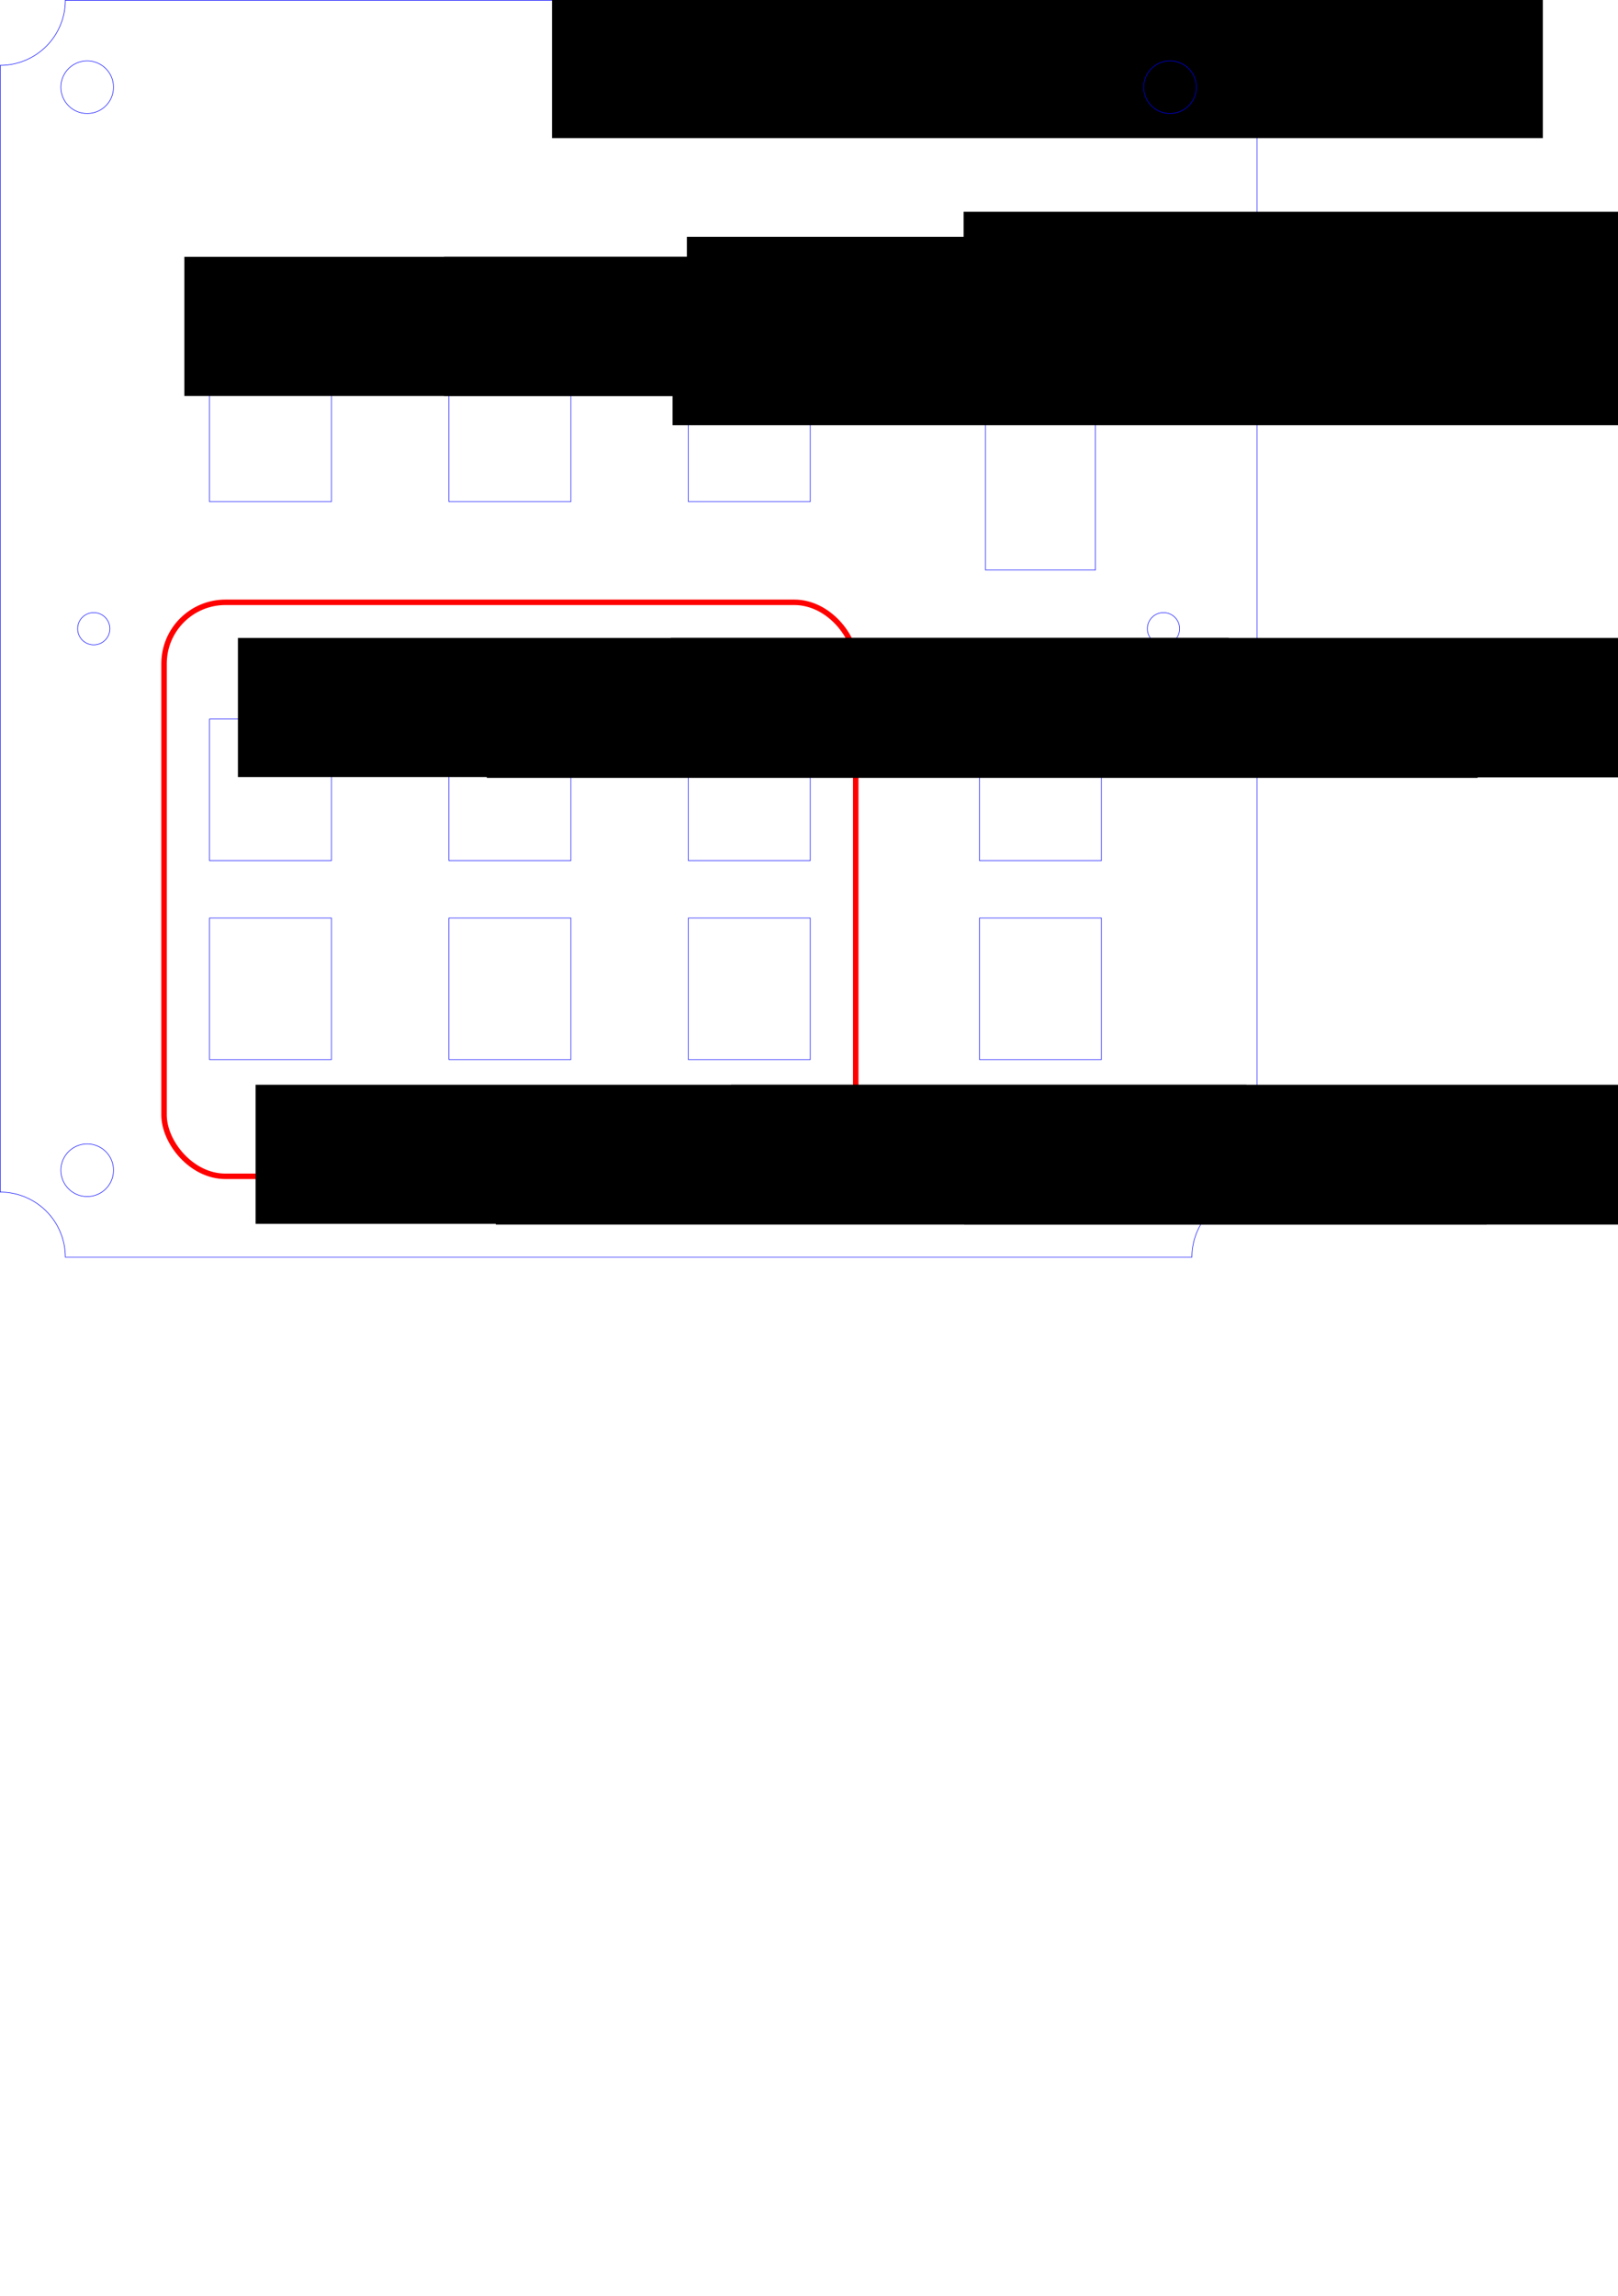 <?xml version="1.0" encoding="UTF-8" standalone="no"?>
<svg
   xmlns:dc="http://purl.org/dc/elements/1.1/"
   xmlns:cc="http://creativecommons.org/ns#"
   xmlns:rdf="http://www.w3.org/1999/02/22-rdf-syntax-ns#"
   xmlns:svg="http://www.w3.org/2000/svg"
   xmlns="http://www.w3.org/2000/svg"
   xmlns:sodipodi="http://sodipodi.sourceforge.net/DTD/sodipodi-0.dtd"
   xmlns:inkscape="http://www.inkscape.org/namespaces/inkscape"
   width="148mm"
   height="210mm"
   viewBox="0 0 148 210"
   version="1.1"
   id="svg8"
   inkscape:version="1.0.2-2 (e86c870879, 2021-01-15)"
   sodipodi:docname="EVA_Module.svg">
  <defs
     id="defs2">
    <rect
       x="62.177"
       y="-81.39"
       width="151.077"
       height="16.404"
       id="rect913" />
    <rect
       x="67.352"
       y="-78.599"
       width="200.559"
       height="17.961"
       id="rect907" />
    <rect
       x="129.381"
       y="-127.824"
       width="95.911"
       height="23.68"
       id="rect901" />
    <rect
       x="132.953"
       y="-127.824"
       width="90.223"
       height="11.642"
       id="rect891" />
    <rect
       x="49.391"
       y="-83.463"
       width="277.64"
       height="33.302"
       id="rect1023" />
    <rect
       x="174.228"
       y="-123.855"
       width="81.756"
       height="24.871"
       id="rect1017" />
    <rect
       x="142.743"
       y="-187.884"
       width="44.185"
       height="11.906"
       id="rect927" />
    <rect
       x="142.743"
       y="-187.884"
       width="47.493"
       height="14.684"
       id="rect927-7" />
    <rect
       x="142.743"
       y="-187.884"
       width="44.185"
       height="11.906"
       id="rect946" />
    <rect
       x="142.743"
       y="-187.884"
       width="44.185"
       height="11.906"
       id="rect927-8" />
    <rect
       x="142.743"
       y="-187.884"
       width="44.185"
       height="11.906"
       id="rect946-4" />
    <rect
       x="142.743"
       y="-187.884"
       width="40.614"
       height="19.182"
       id="rect927-2" />
    <rect
       x="142.743"
       y="-187.884"
       width="44.185"
       height="11.906"
       id="rect946-2" />
    <rect
       x="142.743"
       y="-187.884"
       width="22.622"
       height="17.198"
       id="rect927-8-9" />
    <rect
       x="142.743"
       y="-187.884"
       width="44.185"
       height="11.906"
       id="rect926" />
    <rect
       x="142.743"
       y="-187.884"
       width="44.185"
       height="11.906"
       id="rect927-8-92" />
    <rect
       x="142.743"
       y="-187.884"
       width="44.185"
       height="11.906"
       id="rect926-1" />
    <rect
       x="142.743"
       y="-187.884"
       width="44.185"
       height="11.906"
       id="rect927-8-6" />
    <rect
       x="142.743"
       y="-187.884"
       width="44.185"
       height="11.906"
       id="rect926-19" />
    <rect
       x="142.743"
       y="-187.884"
       width="44.185"
       height="11.906"
       id="rect927-8-3" />
    <rect
       x="142.743"
       y="-187.884"
       width="44.185"
       height="11.906"
       id="rect926-8" />
    <rect
       x="142.743"
       y="-187.884"
       width="44.185"
       height="11.906"
       id="rect927-8-92-6" />
    <rect
       x="142.743"
       y="-187.884"
       width="44.185"
       height="11.906"
       id="rect1083" />
    <rect
       x="142.743"
       y="-187.884"
       width="47.493"
       height="14.684"
       id="rect927-7-9" />
    <rect
       x="142.743"
       y="-187.884"
       width="47.493"
       height="14.684"
       id="rect988" />
    <rect
       x="142.743"
       y="-187.884"
       width="22.622"
       height="17.198"
       id="rect927-8-9-1" />
    <rect
       x="142.743"
       y="-187.884"
       width="22.622"
       height="17.198"
       id="rect991" />
    <rect
       x="142.743"
       y="-187.884"
       width="44.185"
       height="11.906"
       id="rect927-8-6-4" />
    <rect
       x="142.743"
       y="-187.884"
       width="44.185"
       height="11.906"
       id="rect994" />
    <rect
       x="142.743"
       y="-187.884"
       width="44.185"
       height="11.906"
       id="rect927-8-3-2" />
    <rect
       x="142.743"
       y="-187.884"
       width="44.185"
       height="11.906"
       id="rect997" />
    <rect
       x="142.743"
       y="-187.884"
       width="47.493"
       height="14.684"
       id="rect927-7-8" />
    <rect
       x="142.743"
       y="-187.884"
       width="47.493"
       height="14.684"
       id="rect1104" />
    <rect
       x="142.743"
       y="-187.884"
       width="22.622"
       height="17.198"
       id="rect927-8-9-2" />
    <rect
       x="142.743"
       y="-187.884"
       width="22.622"
       height="17.198"
       id="rect1107" />
    <rect
       x="142.743"
       y="-187.884"
       width="44.185"
       height="11.906"
       id="rect927-8-6-1" />
    <rect
       x="142.743"
       y="-187.884"
       width="44.185"
       height="11.906"
       id="rect1110" />
    <rect
       x="142.743"
       y="-187.884"
       width="44.185"
       height="11.906"
       id="rect927-8-6-6" />
    <rect
       x="142.743"
       y="-187.884"
       width="44.185"
       height="11.906"
       id="rect1321" />
    <rect
       x="142.743"
       y="-187.884"
       width="47.493"
       height="14.684"
       id="rect927-7-8-7" />
    <rect
       x="142.743"
       y="-187.884"
       width="47.493"
       height="14.684"
       id="rect1368" />
    <rect
       x="142.743"
       y="-187.884"
       width="47.493"
       height="14.684"
       id="rect927-7-8-7-3" />
    <rect
       x="142.743"
       y="-187.884"
       width="47.493"
       height="14.684"
       id="rect1408" />
    <rect
       x="142.743"
       y="-187.884"
       width="44.185"
       height="11.906"
       id="rect927-8-6-11" />
    <rect
       x="142.743"
       y="-187.884"
       width="44.185"
       height="11.906"
       id="rect1519" />
    <rect
       x="142.743"
       y="-187.884"
       width="47.493"
       height="14.684"
       id="rect927-7-8-7-1" />
    <rect
       x="142.743"
       y="-187.884"
       width="47.493"
       height="14.684"
       id="rect1570" />
    <rect
       x="142.743"
       y="-187.884"
       width="47.493"
       height="14.684"
       id="rect927-7-8-7-1-5" />
    <rect
       x="142.743"
       y="-187.884"
       width="47.493"
       height="14.684"
       id="rect1606" />
    <rect
       x="142.743"
       y="-187.884"
       width="47.493"
       height="14.684"
       id="rect927-7-8-7-1-5-0" />
    <rect
       x="142.743"
       y="-187.884"
       width="47.493"
       height="14.684"
       id="rect1647" />
    <rect
       x="142.743"
       y="-187.884"
       width="47.493"
       height="14.684"
       id="rect927-7-8-7-1-5-8" />
    <rect
       x="142.743"
       y="-187.884"
       width="47.493"
       height="14.684"
       id="rect1647-3" />
    <rect
       x="142.743"
       y="-187.884"
       width="44.185"
       height="11.906"
       id="rect927-8-5" />
    <rect
       x="142.743"
       y="-187.884"
       width="44.185"
       height="11.906"
       id="rect1078" />
    <rect
       x="142.743"
       y="-187.884"
       width="22.622"
       height="17.198"
       id="rect927-8-9-8" />
    <rect
       x="142.743"
       y="-187.884"
       width="22.622"
       height="17.198"
       id="rect1067" />
    <rect
       x="142.743"
       y="-187.884"
       width="44.185"
       height="11.906"
       id="rect927-8-3-7" />
    <rect
       x="142.743"
       y="-187.884"
       width="44.185"
       height="11.906"
       id="rect1070" />
    <rect
       x="142.743"
       y="-187.884"
       width="22.622"
       height="17.198"
       id="rect927-8-9-8-9" />
    <rect
       x="142.743"
       y="-187.884"
       width="22.622"
       height="17.198"
       id="rect1008" />
    <rect
       x="142.743"
       y="-187.884"
       width="44.185"
       height="11.906"
       id="rect927-8-3-7-0" />
    <rect
       x="142.743"
       y="-187.884"
       width="44.185"
       height="11.906"
       id="rect1011" />
    <rect
       x="142.743"
       y="-187.884"
       width="44.185"
       height="11.906"
       id="rect927-8-35" />
    <rect
       x="142.743"
       y="-187.884"
       width="44.185"
       height="11.906"
       id="rect1014" />
    <rect
       x="142.743"
       y="-187.884"
       width="44.185"
       height="11.906"
       id="rect927-8-92-0" />
    <rect
       x="142.743"
       y="-187.884"
       width="44.185"
       height="11.906"
       id="rect1017-8" />
    <rect
       x="142.743"
       y="-187.884"
       width="44.185"
       height="11.906"
       id="rect927-8-6-3" />
    <rect
       x="142.743"
       y="-187.884"
       width="44.185"
       height="11.906"
       id="rect1020" />
    <rect
       x="142.743"
       y="-187.884"
       width="44.185"
       height="11.906"
       id="rect927-8-92-6-3" />
    <rect
       x="142.743"
       y="-187.884"
       width="44.185"
       height="11.906"
       id="rect1023-7" />
    <rect
       x="142.743"
       y="-187.884"
       width="47.493"
       height="14.684"
       id="rect927-7-8-7-9" />
    <rect
       x="142.743"
       y="-187.884"
       width="47.493"
       height="14.684"
       id="rect1026" />
    <rect
       x="142.743"
       y="-187.884"
       width="47.493"
       height="14.684"
       id="rect927-7-8-7-3-6" />
    <rect
       x="142.743"
       y="-187.884"
       width="47.493"
       height="14.684"
       id="rect1029" />
    <rect
       x="142.743"
       y="-187.884"
       width="47.493"
       height="14.684"
       id="rect927-7-8-7-1-0" />
    <rect
       x="142.743"
       y="-187.884"
       width="47.493"
       height="14.684"
       id="rect1032" />
    <rect
       x="142.743"
       y="-187.884"
       width="47.493"
       height="14.684"
       id="rect927-7-8-7-1-5-07" />
    <rect
       x="142.743"
       y="-187.884"
       width="47.493"
       height="14.684"
       id="rect1035" />
    <rect
       x="142.743"
       y="-187.884"
       width="47.493"
       height="14.684"
       id="rect927-7-8-7-1-5-0-1" />
    <rect
       x="142.743"
       y="-187.884"
       width="47.493"
       height="14.684"
       id="rect1038" />
    <rect
       x="142.743"
       y="-187.884"
       width="47.493"
       height="14.684"
       id="rect927-7-8-7-1-5-8-4" />
    <rect
       x="142.743"
       y="-187.884"
       width="47.493"
       height="14.684"
       id="rect1041" />
    <rect
       x="142.743"
       y="-187.884"
       width="44.185"
       height="11.906"
       id="rect927-8-5-5" />
    <rect
       x="142.743"
       y="-187.884"
       width="44.185"
       height="11.906"
       id="rect1044" />
  </defs>
  <sodipodi:namedview
     id="base"
     pagecolor="#ffffff"
     bordercolor="#666666"
     borderopacity="1.0"
     inkscape:pageopacity="0.0"
     inkscape:pageshadow="2"
     inkscape:zoom="1.4142136"
     inkscape:cx="-121.42909"
     inkscape:cy="233.68295"
     inkscape:document-units="mm"
     inkscape:current-layer="layer1"
     showgrid="false"
     showguides="false"
     inkscape:window-width="3840"
     inkscape:window-height="1537"
     inkscape:window-x="-8"
     inkscape:window-y="292"
     inkscape:window-maximized="1"
     inkscape:snap-text-baseline="true"
     inkscape:document-rotation="0">
    <inkscape:grid
       type="xygrid"
       id="grid19" />
  </sodipodi:namedview>
  <g
     inkscape:label="Layer 1"
     inkscape:groupmode="layer"
     id="layer1"
     transform="translate(0,351)">
    <g
       id="g1453">
      <path
         id="rect1958-6-0-7-45"
         style="display:inline;fill:none;fill-opacity:1;stroke:#0000ff;stroke-width:0.05;stroke-linejoin:miter;stroke-miterlimit:4;stroke-dasharray:none"
         d="m 5.975,-350.975 a 5.95,5.95 0 0 1 -5.951,5.95 v 103.05 a 5.95,5.95 0 0 1 5.951,5.95 H 109.025 a 5.95,5.95 0 0 1 5.951,-5.95 v -103.05 a 5.95,5.95 0 0 1 -5.951,-5.95 z" />
      <flowRoot
         xml:space="preserve"
         id="flowRoot1756"
         style="font-style:normal;font-variant:normal;font-weight:normal;font-stretch:normal;font-size:40px;line-height:1.25;font-family:Tahoma;-inkscape-font-specification:'Tahoma, Normal';font-variant-ligatures:normal;font-variant-caps:normal;font-variant-numeric:normal;font-feature-settings:normal;text-align:start;letter-spacing:0px;word-spacing:0px;writing-mode:lr-tb;text-anchor:start;fill:#000000;fill-opacity:1;stroke:none;stroke-width:0;stroke-miterlimit:4;stroke-dasharray:none"
         transform="matrix(0.265,0,0,0.265,-24.237,-472.76)"><flowRegion
           id="flowRegion1758"
           style="font-style:normal;font-variant:normal;font-weight:normal;font-stretch:normal;font-size:40px;font-family:Tahoma;-inkscape-font-specification:'Tahoma, Normal';font-variant-ligatures:normal;font-variant-caps:normal;font-variant-numeric:normal;font-feature-settings:normal;text-align:start;writing-mode:lr-tb;text-anchor:start;stroke-width:0;stroke-miterlimit:4;stroke-dasharray:none"><rect
             id="rect1760"
             width="342"
             height="48"
             x="282"
             y="459.134"
             style="font-style:normal;font-variant:normal;font-weight:normal;font-stretch:normal;font-size:40px;font-family:Tahoma;-inkscape-font-specification:'Tahoma, Normal';font-variant-ligatures:normal;font-variant-caps:normal;font-variant-numeric:normal;font-feature-settings:normal;text-align:start;writing-mode:lr-tb;text-anchor:start;stroke-width:0;stroke-miterlimit:4;stroke-dasharray:none" /></flowRegion><flowPara
           id="flowPara1762"
           style="font-style:normal;font-variant:normal;font-weight:normal;font-stretch:normal;font-size:29.333px;font-family:Tahoma;-inkscape-font-specification:'Tahoma, Normal';font-variant-ligatures:normal;font-variant-caps:normal;font-variant-numeric:normal;font-feature-settings:normal;text-align:start;writing-mode:lr-tb;text-anchor:start;fill:#ff0000;stroke-width:0;stroke-miterlimit:4;stroke-dasharray:none">EVA</flowPara></flowRoot>
      <rect
         style="fill:none;stroke:#0000ff;stroke-width:0.05;stroke-miterlimit:4;stroke-dasharray:none"
         id="rect1069"
         width="10.05"
         height="25.35"
         x="90.146"
         y="-324.215" />
      <rect
         y="243.419"
         x="-78.275"
         height="52.496"
         width="63.269"
         id="rect1958-6-8-4-1"
         style="display:inline;fill:none;fill-opacity:1;stroke:#ff0000;stroke-width:0.5;stroke-linejoin:miter;stroke-miterlimit:4;stroke-dasharray:none"
         transform="scale(-1)"
         ry="5.613" />
      <rect
         y="-318.069"
         x="19.166"
         height="12.95"
         width="11.15"
         id="rect1958-6-0-7-1"
         style="display:inline;fill:none;fill-opacity:1;stroke:#0000ff;stroke-width:0.05;stroke-linejoin:miter;stroke-miterlimit:4;stroke-dasharray:none" />
      <rect
         y="-318.069"
         x="41.066"
         height="12.95"
         width="11.15"
         id="rect1958-6-0-7-1-7"
         style="display:inline;fill:none;fill-opacity:1;stroke:#0000ff;stroke-width:0.05;stroke-linejoin:miter;stroke-miterlimit:4;stroke-dasharray:none" />
      <rect
         y="-318.069"
         x="62.965"
         height="12.95"
         width="11.15"
         id="rect1958-6-0-7-1-4"
         style="display:inline;fill:none;fill-opacity:1;stroke:#0000ff;stroke-width:0.05;stroke-linejoin:miter;stroke-miterlimit:4;stroke-dasharray:none" />
      <rect
         y="-285.24"
         x="19.166"
         height="12.95"
         width="11.15"
         id="rect1958-6-0-7-1-42"
         style="display:inline;fill:none;fill-opacity:1;stroke:#0000ff;stroke-width:0.05;stroke-linejoin:miter;stroke-miterlimit:4;stroke-dasharray:none" />
      <rect
         y="-285.24"
         x="62.965"
         height="12.95"
         width="11.15"
         id="rect1958-6-0-7-1-5"
         style="display:inline;fill:none;fill-opacity:1;stroke:#0000ff;stroke-width:0.05;stroke-linejoin:miter;stroke-miterlimit:4;stroke-dasharray:none" />
      <rect
         y="-267.044"
         x="19.166"
         height="12.95"
         width="11.15"
         id="rect1958-6-0-7-1-17"
         style="display:inline;fill:none;fill-opacity:1;stroke:#0000ff;stroke-width:0.05;stroke-linejoin:miter;stroke-miterlimit:4;stroke-dasharray:none" />
      <g
         id="g997"
         transform="translate(-14.418,-15.744)">
        <rect
           y="-269.496"
           x="55.484"
           height="12.95"
           width="11.15"
           id="rect1958-6-0-7-1-1"
           style="display:inline;fill:none;fill-opacity:1;stroke:#0000ff;stroke-width:0.05;stroke-linejoin:miter;stroke-miterlimit:4;stroke-dasharray:none" />
        <rect
           y="-251.3"
           x="55.484"
           height="12.95"
           width="11.15"
           id="rect1958-6-0-7-1-3"
           style="display:inline;fill:none;fill-opacity:1;stroke:#0000ff;stroke-width:0.05;stroke-linejoin:miter;stroke-miterlimit:4;stroke-dasharray:none" />
      </g>
      <rect
         y="-267.044"
         x="62.965"
         height="12.95"
         width="11.15"
         id="rect1958-6-0-7-1-9"
         style="display:inline;fill:none;fill-opacity:1;stroke:#0000ff;stroke-width:0.05;stroke-linejoin:miter;stroke-miterlimit:4;stroke-dasharray:none" />
      <rect
         y="-267.044"
         x="89.596"
         height="12.95"
         width="11.15"
         id="rect1958-6-0-7-1-71"
         style="display:inline;fill:none;fill-opacity:1;stroke:#0000ff;stroke-width:0.05;stroke-linejoin:miter;stroke-miterlimit:4;stroke-dasharray:none" />
      <rect
         y="-285.24"
         x="89.596"
         height="12.95"
         width="11.15"
         id="rect1958-6-0-7-1-71-3"
         style="display:inline;fill:none;fill-opacity:1;stroke:#0000ff;stroke-width:0.05;stroke-linejoin:miter;stroke-miterlimit:4;stroke-dasharray:none" />
      <circle
         style="display:inline;fill:none;fill-opacity:1;stroke:#0000ff;stroke-width:0.05;stroke-linejoin:miter;stroke-miterlimit:4;stroke-dasharray:none"
         id="path903-9-5"
         cx="106.425"
         cy="-293.5"
         r="1.475" />
      <circle
         style="display:inline;fill:none;fill-opacity:1;stroke:#0000ff;stroke-width:0.05;stroke-linejoin:miter;stroke-miterlimit:4;stroke-dasharray:none"
         id="path903-9-5-2"
         cx="8.575"
         cy="-293.5"
         r="1.475" />
      <g
         id="g1383"
         transform="translate(-178.773,21.781)"
         style="display:inline">
        <circle
           style="display:inline;fill:none;fill-opacity:1;stroke:#0000ff;stroke-width:0.05;stroke-linejoin:miter;stroke-miterlimit:4;stroke-dasharray:none"
           id="path1776-4-3-1-7-4-6-8-5-7-2-4-0-1"
           cx="-186.748"
           cy="364.806"
           transform="scale(-1)"
           r="2.408" />
        <circle
           style="display:inline;fill:none;fill-opacity:1;stroke:#0000ff;stroke-width:0.05;stroke-linejoin:miter;stroke-miterlimit:4;stroke-dasharray:none"
           id="path1776-4-3-1-7-4-6-8-5-7-2-4-8-9-0"
           cx="-285.798"
           cy="364.806"
           transform="scale(-1)"
           r="2.408" />
        <circle
           style="display:inline;fill:none;fill-opacity:1;stroke:#0000ff;stroke-width:0.05;stroke-linejoin:miter;stroke-miterlimit:4;stroke-dasharray:none"
           id="path1776-4-3-1-7-4-6-8-5-7-2-4-2-7-3"
           cx="-285.798"
           cy="265.756"
           transform="scale(-1)"
           r="2.408" />
        <circle
           style="display:inline;fill:none;fill-opacity:1;stroke:#0000ff;stroke-width:0.05;stroke-linejoin:miter;stroke-miterlimit:4;stroke-dasharray:none"
           id="path1776-4-3-1-7-4-6-8-5-7-2-4-7-8-7"
           cx="-186.748"
           cy="265.756"
           transform="scale(-1)"
           r="2.408" />
      </g>
      <flowRoot
         xml:space="preserve"
         id="flowRoot1756-2"
         style="font-style:normal;font-variant:normal;font-weight:normal;font-stretch:normal;font-size:18.667px;line-height:1.25;font-family:Tahoma;-inkscape-font-specification:'Tahoma, Normal';font-variant-ligatures:normal;font-variant-caps:normal;font-variant-numeric:normal;font-variant-east-asian:normal;text-align:start;letter-spacing:0px;word-spacing:0px;writing-mode:lr-tb;text-anchor:start;fill:#000000;fill-opacity:1;stroke:none;stroke-width:0;stroke-miterlimit:4;stroke-dasharray:none"
         transform="matrix(0.265,0,0,0.265,13.411,-453.3)"><flowRegion
           id="flowRegion1758-4"
           style="font-style:normal;font-variant:normal;font-weight:normal;font-stretch:normal;font-size:18.667px;font-family:Tahoma;-inkscape-font-specification:'Tahoma, Normal';font-variant-ligatures:normal;font-variant-caps:normal;font-variant-numeric:normal;font-variant-east-asian:normal;text-align:start;writing-mode:lr-tb;text-anchor:start;stroke-width:0;stroke-miterlimit:4;stroke-dasharray:none"><rect
             id="rect1760-5"
             width="342"
             height="48"
             x="282"
             y="459.134"
             style="font-style:normal;font-variant:normal;font-weight:normal;font-stretch:normal;font-size:18.667px;font-family:Tahoma;-inkscape-font-specification:'Tahoma, Normal';font-variant-ligatures:normal;font-variant-caps:normal;font-variant-numeric:normal;text-align:start;writing-mode:lr-tb;text-anchor:start;stroke-width:0;stroke-miterlimit:4;stroke-dasharray:none;font-variant-east-asian:normal;" /></flowRegion><flowPara
           id="flowPara1762-5"
           style="font-style:normal;font-variant:normal;font-weight:normal;font-stretch:normal;font-size:18.667px;font-family:Tahoma;-inkscape-font-specification:'Tahoma, Normal';font-variant-ligatures:normal;font-variant-caps:normal;font-variant-numeric:normal;font-variant-east-asian:normal;text-align:start;writing-mode:lr-tb;text-anchor:start;fill:#ff0000;stroke-width:0;stroke-miterlimit:4;stroke-dasharray:none">MONO</flowPara></flowRoot>
      <flowRoot
         xml:space="preserve"
         id="flowRoot1756-2-8"
         style="font-style:normal;font-variant:normal;font-weight:normal;font-stretch:normal;font-size:18.667px;line-height:1.25;font-family:Tahoma;-inkscape-font-specification:'Tahoma, Normal';font-variant-ligatures:normal;font-variant-caps:normal;font-variant-numeric:normal;font-variant-east-asian:normal;text-align:start;letter-spacing:0px;word-spacing:0px;writing-mode:lr-tb;text-anchor:start;fill:#000000;fill-opacity:1;stroke:none;stroke-width:0;stroke-miterlimit:4;stroke-dasharray:none"
         transform="matrix(0.265,0,0,0.265,-34.113,-449.183)"><flowRegion
           id="flowRegion1758-4-6"
           style="font-style:normal;font-variant:normal;font-weight:normal;font-stretch:normal;font-size:18.667px;font-family:Tahoma;-inkscape-font-specification:'Tahoma, Normal';font-variant-ligatures:normal;font-variant-caps:normal;font-variant-numeric:normal;font-variant-east-asian:normal;text-align:start;writing-mode:lr-tb;text-anchor:start;stroke-width:0;stroke-miterlimit:4;stroke-dasharray:none"><rect
             id="rect1760-5-4"
             width="342"
             height="48"
             x="282"
             y="459.134"
             style="font-style:normal;font-variant:normal;font-weight:normal;font-stretch:normal;font-size:18.667px;font-family:Tahoma;-inkscape-font-specification:'Tahoma, Normal';font-variant-ligatures:normal;font-variant-caps:normal;font-variant-numeric:normal;text-align:start;writing-mode:lr-tb;text-anchor:start;stroke-width:0;stroke-miterlimit:4;stroke-dasharray:none;font-variant-east-asian:normal;" /></flowRegion><flowPara
           id="flowPara1762-5-0"
           style="font-style:normal;font-variant:normal;font-weight:normal;font-stretch:normal;font-size:18.667px;font-family:Tahoma;-inkscape-font-specification:'Tahoma, Normal';font-variant-ligatures:normal;font-variant-caps:normal;font-variant-numeric:normal;font-variant-east-asian:normal;text-align:start;writing-mode:lr-tb;text-anchor:start;fill:#ff0000;stroke-width:0;stroke-miterlimit:4;stroke-dasharray:none">GRAB</flowPara></flowRoot>
      <flowRoot
         xml:space="preserve"
         id="flowRoot1756-2-7"
         style="font-style:normal;font-variant:normal;font-weight:normal;font-stretch:normal;font-size:18.667px;line-height:1.25;font-family:Tahoma;-inkscape-font-specification:'Tahoma, Normal';font-variant-ligatures:normal;font-variant-caps:normal;font-variant-numeric:normal;font-variant-east-asian:normal;text-align:start;letter-spacing:0px;word-spacing:0px;writing-mode:lr-tb;text-anchor:start;fill:#000000;fill-opacity:1;stroke:none;stroke-width:0;stroke-miterlimit:4;stroke-dasharray:none"
         transform="matrix(0.265,0,0,0.265,-57.867,-449.181)"><flowRegion
           id="flowRegion1758-4-3"
           style="font-style:normal;font-variant:normal;font-weight:normal;font-stretch:normal;font-size:18.667px;font-family:Tahoma;-inkscape-font-specification:'Tahoma, Normal';font-variant-ligatures:normal;font-variant-caps:normal;font-variant-numeric:normal;font-variant-east-asian:normal;text-align:start;writing-mode:lr-tb;text-anchor:start;stroke-width:0;stroke-miterlimit:4;stroke-dasharray:none"><rect
             id="rect1760-5-9"
             width="342"
             height="48"
             x="282"
             y="459.134"
             style="font-style:normal;font-variant:normal;font-weight:normal;font-stretch:normal;font-size:18.667px;font-family:Tahoma;-inkscape-font-specification:'Tahoma, Normal';font-variant-ligatures:normal;font-variant-caps:normal;font-variant-numeric:normal;text-align:start;writing-mode:lr-tb;text-anchor:start;stroke-width:0;stroke-miterlimit:4;stroke-dasharray:none;font-variant-east-asian:normal;" /></flowRegion><flowPara
           id="flowPara1762-5-9"
           style="font-style:normal;font-variant:normal;font-weight:normal;font-stretch:normal;font-size:18.667px;font-family:Tahoma;-inkscape-font-specification:'Tahoma, Normal';font-variant-ligatures:normal;font-variant-caps:normal;font-variant-numeric:normal;font-variant-east-asian:normal;text-align:start;writing-mode:lr-tb;text-anchor:start;fill:#ff0000;stroke-width:0;stroke-miterlimit:4;stroke-dasharray:none">BOARD</flowPara></flowRoot>
      <flowRoot
         xml:space="preserve"
         id="flowRoot1756-2-2"
         style="font-style:normal;font-variant:normal;font-weight:normal;font-stretch:normal;font-size:18.667px;line-height:1.25;font-family:Tahoma;-inkscape-font-specification:'Tahoma, Normal';font-variant-ligatures:normal;font-variant-caps:normal;font-variant-numeric:normal;font-variant-east-asian:normal;text-align:start;letter-spacing:0px;word-spacing:0px;writing-mode:lr-tb;text-anchor:start;fill:#000000;fill-opacity:1;stroke:none;stroke-width:0;stroke-miterlimit:4;stroke-dasharray:none"
         transform="matrix(0.265,0,0,0.265,-52.967,-414.325)"><flowRegion
           id="flowRegion1758-4-37"
           style="font-style:normal;font-variant:normal;font-weight:normal;font-stretch:normal;font-size:18.667px;font-family:Tahoma;-inkscape-font-specification:'Tahoma, Normal';font-variant-ligatures:normal;font-variant-caps:normal;font-variant-numeric:normal;font-variant-east-asian:normal;text-align:start;writing-mode:lr-tb;text-anchor:start;stroke-width:0;stroke-miterlimit:4;stroke-dasharray:none"><rect
             id="rect1760-5-7"
             width="342"
             height="48"
             x="282"
             y="459.134"
             style="font-style:normal;font-variant:normal;font-weight:normal;font-stretch:normal;font-size:18.667px;font-family:Tahoma;-inkscape-font-specification:'Tahoma, Normal';font-variant-ligatures:normal;font-variant-caps:normal;font-variant-numeric:normal;text-align:start;writing-mode:lr-tb;text-anchor:start;stroke-width:0;stroke-miterlimit:4;stroke-dasharray:none;font-variant-east-asian:normal;" /></flowRegion><flowPara
           id="flowPara1762-5-6"
           style="font-style:normal;font-variant:normal;font-weight:normal;font-stretch:normal;font-size:18.667px;font-family:Tahoma;-inkscape-font-specification:'Tahoma, Normal';font-variant-ligatures:normal;font-variant-caps:normal;font-variant-numeric:normal;font-variant-east-asian:normal;text-align:start;writing-mode:lr-tb;text-anchor:start;fill:#ff0000;stroke-width:0;stroke-miterlimit:4;stroke-dasharray:none">UP</flowPara></flowRoot>
      <flowRoot
         xml:space="preserve"
         id="flowRoot1756-2-1"
         style="font-style:normal;font-variant:normal;font-weight:normal;font-stretch:normal;font-size:18.667px;line-height:1.25;font-family:Tahoma;-inkscape-font-specification:'Tahoma, Normal';font-variant-ligatures:normal;font-variant-caps:normal;font-variant-numeric:normal;font-variant-east-asian:normal;text-align:start;letter-spacing:0px;word-spacing:0px;writing-mode:lr-tb;text-anchor:start;fill:#000000;fill-opacity:1;stroke:none;stroke-width:0;stroke-miterlimit:4;stroke-dasharray:none"
         transform="matrix(0.265,0,0,0.265,-30.199,-414.25)"><flowRegion
           id="flowRegion1758-4-0"
           style="font-style:normal;font-variant:normal;font-weight:normal;font-stretch:normal;font-size:18.667px;font-family:Tahoma;-inkscape-font-specification:'Tahoma, Normal';font-variant-ligatures:normal;font-variant-caps:normal;font-variant-numeric:normal;font-variant-east-asian:normal;text-align:start;writing-mode:lr-tb;text-anchor:start;stroke-width:0;stroke-miterlimit:4;stroke-dasharray:none"><rect
             id="rect1760-5-8"
             width="342"
             height="48"
             x="282"
             y="459.134"
             style="font-style:normal;font-variant:normal;font-weight:normal;font-stretch:normal;font-size:18.667px;font-family:Tahoma;-inkscape-font-specification:'Tahoma, Normal';font-variant-ligatures:normal;font-variant-caps:normal;font-variant-numeric:normal;text-align:start;writing-mode:lr-tb;text-anchor:start;stroke-width:0;stroke-miterlimit:4;stroke-dasharray:none;font-variant-east-asian:normal;" /></flowRegion><flowPara
           id="flowPara1762-5-7"
           style="font-style:normal;font-variant:normal;font-weight:normal;font-stretch:normal;font-size:18.667px;font-family:Tahoma;-inkscape-font-specification:'Tahoma, Normal';font-variant-ligatures:normal;font-variant-caps:normal;font-variant-numeric:normal;font-variant-east-asian:normal;text-align:start;writing-mode:lr-tb;text-anchor:start;fill:#ff0000;stroke-width:0;stroke-miterlimit:4;stroke-dasharray:none">W</flowPara></flowRoot>
      <flowRoot
         xml:space="preserve"
         id="flowRoot1756-2-4"
         style="font-style:normal;font-variant:normal;font-weight:normal;font-stretch:normal;font-size:18.667px;line-height:1.25;font-family:Tahoma;-inkscape-font-specification:'Tahoma, Normal';font-variant-ligatures:normal;font-variant-caps:normal;font-variant-numeric:normal;font-variant-east-asian:normal;text-align:start;letter-spacing:0px;word-spacing:0px;writing-mode:lr-tb;text-anchor:start;fill:#000000;fill-opacity:1;stroke:none;stroke-width:0;stroke-miterlimit:4;stroke-dasharray:none"
         transform="matrix(0.265,0,0,0.265,-13.369,-414.325)"><flowRegion
           id="flowRegion1758-4-60"
           style="font-style:normal;font-variant:normal;font-weight:normal;font-stretch:normal;font-size:18.667px;font-family:Tahoma;-inkscape-font-specification:'Tahoma, Normal';font-variant-ligatures:normal;font-variant-caps:normal;font-variant-numeric:normal;font-variant-east-asian:normal;text-align:start;writing-mode:lr-tb;text-anchor:start;stroke-width:0;stroke-miterlimit:4;stroke-dasharray:none"><rect
             id="rect1760-5-1"
             width="342"
             height="48"
             x="282"
             y="459.134"
             style="font-style:normal;font-variant:normal;font-weight:normal;font-stretch:normal;font-size:18.667px;font-family:Tahoma;-inkscape-font-specification:'Tahoma, Normal';font-variant-ligatures:normal;font-variant-caps:normal;font-variant-numeric:normal;text-align:start;writing-mode:lr-tb;text-anchor:start;stroke-width:0;stroke-miterlimit:4;stroke-dasharray:none;font-variant-east-asian:normal;" /></flowRegion><flowPara
           id="flowPara1762-5-07"
           style="font-style:normal;font-variant:normal;font-weight:normal;font-stretch:normal;font-size:18.667px;font-family:Tahoma;-inkscape-font-specification:'Tahoma, Normal';font-variant-ligatures:normal;font-variant-caps:normal;font-variant-numeric:normal;font-variant-east-asian:normal;text-align:start;writing-mode:lr-tb;text-anchor:start;fill:#ff0000;stroke-width:0;stroke-miterlimit:4;stroke-dasharray:none">DOWN</flowPara></flowRoot>
      <flowRoot
         xml:space="preserve"
         id="flowRoot1756-2-27"
         style="font-style:normal;font-variant:normal;font-weight:normal;font-stretch:normal;font-size:18.667px;line-height:1.25;font-family:Tahoma;-inkscape-font-specification:'Tahoma, Normal';font-variant-ligatures:normal;font-variant-caps:normal;font-variant-numeric:normal;font-variant-east-asian:normal;text-align:start;letter-spacing:0px;word-spacing:0px;writing-mode:lr-tb;text-anchor:start;fill:#000000;fill-opacity:1;stroke:none;stroke-width:0;stroke-miterlimit:4;stroke-dasharray:none"
         transform="matrix(0.265,0,0,0.265,-51.352,-373.464)"><flowRegion
           id="flowRegion1758-4-7"
           style="font-style:normal;font-variant:normal;font-weight:normal;font-stretch:normal;font-size:18.667px;font-family:Tahoma;-inkscape-font-specification:'Tahoma, Normal';font-variant-ligatures:normal;font-variant-caps:normal;font-variant-numeric:normal;font-variant-east-asian:normal;text-align:start;writing-mode:lr-tb;text-anchor:start;stroke-width:0;stroke-miterlimit:4;stroke-dasharray:none"><rect
             id="rect1760-5-6"
             width="342"
             height="48"
             x="282"
             y="459.134"
             style="font-style:normal;font-variant:normal;font-weight:normal;font-stretch:normal;font-size:18.667px;font-family:Tahoma;-inkscape-font-specification:'Tahoma, Normal';font-variant-ligatures:normal;font-variant-caps:normal;font-variant-numeric:normal;text-align:start;writing-mode:lr-tb;text-anchor:start;stroke-width:0;stroke-miterlimit:4;stroke-dasharray:none;font-variant-east-asian:normal;" /></flowRegion><flowPara
           id="flowPara1762-5-72"
           style="font-style:normal;font-variant:normal;font-weight:normal;font-stretch:normal;font-size:18.667px;font-family:Tahoma;-inkscape-font-specification:'Tahoma, Normal';font-variant-ligatures:normal;font-variant-caps:normal;font-variant-numeric:normal;font-variant-east-asian:normal;text-align:start;writing-mode:lr-tb;text-anchor:start;fill:#ff0000;stroke-width:0;stroke-miterlimit:4;stroke-dasharray:none">A</flowPara></flowRoot>
      <flowRoot
         xml:space="preserve"
         id="flowRoot1756-2-80"
         style="font-style:normal;font-variant:normal;font-weight:normal;font-stretch:normal;font-size:18.667px;line-height:1.25;font-family:Tahoma;-inkscape-font-specification:'Tahoma, Normal';font-variant-ligatures:normal;font-variant-caps:normal;font-variant-numeric:normal;font-variant-east-asian:normal;text-align:start;letter-spacing:0px;word-spacing:0px;writing-mode:lr-tb;text-anchor:start;fill:#000000;fill-opacity:1;stroke:none;stroke-width:0;stroke-miterlimit:4;stroke-dasharray:none"
         transform="matrix(0.265,0,0,0.265,-29.379,-373.398)"><flowRegion
           id="flowRegion1758-4-64"
           style="font-style:normal;font-variant:normal;font-weight:normal;font-stretch:normal;font-size:18.667px;font-family:Tahoma;-inkscape-font-specification:'Tahoma, Normal';font-variant-ligatures:normal;font-variant-caps:normal;font-variant-numeric:normal;font-variant-east-asian:normal;text-align:start;writing-mode:lr-tb;text-anchor:start;stroke-width:0;stroke-miterlimit:4;stroke-dasharray:none"><rect
             id="rect1760-5-71"
             width="342"
             height="48"
             x="282"
             y="459.134"
             style="font-style:normal;font-variant:normal;font-weight:normal;font-stretch:normal;font-size:18.667px;font-family:Tahoma;-inkscape-font-specification:'Tahoma, Normal';font-variant-ligatures:normal;font-variant-caps:normal;font-variant-numeric:normal;text-align:start;writing-mode:lr-tb;text-anchor:start;stroke-width:0;stroke-miterlimit:4;stroke-dasharray:none;font-variant-east-asian:normal;" /></flowRegion><flowPara
           id="flowPara1762-5-4"
           style="font-style:normal;font-variant:normal;font-weight:normal;font-stretch:normal;font-size:18.667px;font-family:Tahoma;-inkscape-font-specification:'Tahoma, Normal';font-variant-ligatures:normal;font-variant-caps:normal;font-variant-numeric:normal;font-variant-east-asian:normal;text-align:start;writing-mode:lr-tb;text-anchor:start;fill:#ff0000;stroke-width:0;stroke-miterlimit:4;stroke-dasharray:none">S</flowPara></flowRoot>
      <flowRoot
         xml:space="preserve"
         id="flowRoot1756-2-275"
         style="font-style:normal;font-variant:normal;font-weight:normal;font-stretch:normal;font-size:18.667px;line-height:1.25;font-family:Tahoma;-inkscape-font-specification:'Tahoma, Normal';font-variant-ligatures:normal;font-variant-caps:normal;font-variant-numeric:normal;font-variant-east-asian:normal;text-align:start;letter-spacing:0px;word-spacing:0px;writing-mode:lr-tb;text-anchor:start;fill:#000000;fill-opacity:1;stroke:none;stroke-width:0;stroke-miterlimit:4;stroke-dasharray:none"
         transform="matrix(0.265,0,0,0.265,-7.852,-373.464)"><flowRegion
           id="flowRegion1758-4-04"
           style="font-style:normal;font-variant:normal;font-weight:normal;font-stretch:normal;font-size:18.667px;font-family:Tahoma;-inkscape-font-specification:'Tahoma, Normal';font-variant-ligatures:normal;font-variant-caps:normal;font-variant-numeric:normal;font-variant-east-asian:normal;text-align:start;writing-mode:lr-tb;text-anchor:start;stroke-width:0;stroke-miterlimit:4;stroke-dasharray:none"><rect
             id="rect1760-5-43"
             width="342"
             height="48"
             x="282"
             y="459.134"
             style="font-style:normal;font-variant:normal;font-weight:normal;font-stretch:normal;font-size:18.667px;font-family:Tahoma;-inkscape-font-specification:'Tahoma, Normal';font-variant-ligatures:normal;font-variant-caps:normal;font-variant-numeric:normal;text-align:start;writing-mode:lr-tb;text-anchor:start;stroke-width:0;stroke-miterlimit:4;stroke-dasharray:none;font-variant-east-asian:normal;" /></flowRegion><flowPara
           id="flowPara1762-5-2"
           style="font-style:normal;font-variant:normal;font-weight:normal;font-stretch:normal;font-size:18.667px;font-family:Tahoma;-inkscape-font-specification:'Tahoma, Normal';font-variant-ligatures:normal;font-variant-caps:normal;font-variant-numeric:normal;font-variant-east-asian:normal;text-align:start;writing-mode:lr-tb;text-anchor:start;fill:#ff0000;stroke-width:0;stroke-miterlimit:4;stroke-dasharray:none">D</flowPara></flowRoot>
      <flowRoot
         xml:space="preserve"
         id="flowRoot1756-2-20"
         style="font-style:normal;font-variant:normal;font-weight:normal;font-stretch:normal;font-size:18.667px;line-height:1.25;font-family:Tahoma;-inkscape-font-specification:'Tahoma, Normal';font-variant-ligatures:normal;font-variant-caps:normal;font-variant-numeric:normal;font-variant-east-asian:normal;text-align:start;letter-spacing:0px;word-spacing:0px;writing-mode:lr-tb;text-anchor:start;fill:#000000;fill-opacity:1;stroke:none;stroke-width:0;stroke-miterlimit:4;stroke-dasharray:none"
         transform="matrix(0.265,0,0,0.265,13.468,-373.398)"><flowRegion
           id="flowRegion1758-4-4"
           style="font-style:normal;font-variant:normal;font-weight:normal;font-stretch:normal;font-size:18.667px;font-family:Tahoma;-inkscape-font-specification:'Tahoma, Normal';font-variant-ligatures:normal;font-variant-caps:normal;font-variant-numeric:normal;font-variant-east-asian:normal;text-align:start;writing-mode:lr-tb;text-anchor:start;stroke-width:0;stroke-miterlimit:4;stroke-dasharray:none"><rect
             id="rect1760-5-42"
             width="342"
             height="48"
             x="282"
             y="459.134"
             style="font-style:normal;font-variant:normal;font-weight:normal;font-stretch:normal;font-size:18.667px;font-family:Tahoma;-inkscape-font-specification:'Tahoma, Normal';font-variant-ligatures:normal;font-variant-caps:normal;font-variant-numeric:normal;text-align:start;writing-mode:lr-tb;text-anchor:start;stroke-width:0;stroke-miterlimit:4;stroke-dasharray:none;font-variant-east-asian:normal;" /></flowRegion><flowPara
           id="flowPara1762-5-25"
           style="font-style:normal;font-variant:normal;font-weight:normal;font-stretch:normal;font-size:18.667px;font-family:Tahoma;-inkscape-font-specification:'Tahoma, Normal';font-variant-ligatures:normal;font-variant-caps:normal;font-variant-numeric:normal;font-variant-east-asian:normal;text-align:start;writing-mode:lr-tb;text-anchor:start;fill:#ff0000;stroke-width:0;stroke-miterlimit:4;stroke-dasharray:none">LIGHT</flowPara></flowRoot>
      <flowRoot
         xml:space="preserve"
         id="flowRoot1756-2-84"
         style="font-style:normal;font-variant:normal;font-weight:normal;font-stretch:normal;font-size:18.667px;line-height:1.25;font-family:Tahoma;-inkscape-font-specification:'Tahoma, Normal';font-variant-ligatures:normal;font-variant-caps:normal;font-variant-numeric:normal;font-variant-east-asian:normal;text-align:start;letter-spacing:0px;word-spacing:0px;writing-mode:lr-tb;text-anchor:start;fill:#000000;fill-opacity:1;stroke:none;stroke-width:0;stroke-miterlimit:4;stroke-dasharray:none"
         transform="matrix(0.265,0,0,0.265,16.691,-414.301)"><flowRegion
           id="flowRegion1758-4-71"
           style="font-style:normal;font-variant:normal;font-weight:normal;font-stretch:normal;font-size:18.667px;font-family:Tahoma;-inkscape-font-specification:'Tahoma, Normal';font-variant-ligatures:normal;font-variant-caps:normal;font-variant-numeric:normal;font-variant-east-asian:normal;text-align:start;writing-mode:lr-tb;text-anchor:start;stroke-width:0;stroke-miterlimit:4;stroke-dasharray:none"><rect
             id="rect1760-5-2"
             width="342"
             height="48"
             x="282"
             y="459.134"
             style="font-style:normal;font-variant:normal;font-weight:normal;font-stretch:normal;font-size:18.667px;font-family:Tahoma;-inkscape-font-specification:'Tahoma, Normal';font-variant-ligatures:normal;font-variant-caps:normal;font-variant-numeric:normal;text-align:start;writing-mode:lr-tb;text-anchor:start;stroke-width:0;stroke-miterlimit:4;stroke-dasharray:none;font-variant-east-asian:normal;" /></flowRegion><flowPara
           id="flowPara1762-5-27"
           style="font-style:normal;font-variant:normal;font-weight:normal;font-stretch:normal;font-size:18.667px;font-family:Tahoma;-inkscape-font-specification:'Tahoma, Normal';font-variant-ligatures:normal;font-variant-caps:normal;font-variant-numeric:normal;font-variant-east-asian:normal;text-align:start;writing-mode:lr-tb;text-anchor:start;fill:#ff0000;stroke-width:0;stroke-miterlimit:4;stroke-dasharray:none">JET</flowPara></flowRoot>
      <flowRoot
         xml:space="preserve"
         id="flowRoot1756-2-10"
         style="font-style:normal;font-variant:normal;font-weight:normal;font-stretch:normal;font-size:16px;line-height:1.25;font-family:Tahoma;-inkscape-font-specification:'Tahoma, Normal';font-variant-ligatures:normal;font-variant-caps:normal;font-variant-numeric:normal;font-variant-east-asian:normal;text-align:start;letter-spacing:0px;word-spacing:0px;writing-mode:lr-tb;text-anchor:start;fill:#000000;fill-opacity:1;stroke:none;stroke-width:0;stroke-miterlimit:4;stroke-dasharray:none"
         transform="matrix(0.265,0,0,0.265,-11.901,-451.013)"><flowRegion
           id="flowRegion1758-4-35"
           style="font-style:normal;font-variant:normal;font-weight:normal;font-stretch:normal;font-size:16px;font-family:Tahoma;-inkscape-font-specification:'Tahoma, Normal';font-variant-ligatures:normal;font-variant-caps:normal;font-variant-numeric:normal;font-variant-east-asian:normal;text-align:start;writing-mode:lr-tb;text-anchor:start;stroke-width:0;stroke-miterlimit:4;stroke-dasharray:none"><rect
             id="rect1760-5-15"
             width="342"
             height="48"
             x="282"
             y="459.134"
             style="font-style:normal;font-variant:normal;font-weight:normal;font-stretch:normal;font-size:16px;font-family:Tahoma;-inkscape-font-specification:'Tahoma, Normal';font-variant-ligatures:normal;font-variant-caps:normal;font-variant-numeric:normal;text-align:start;writing-mode:lr-tb;text-anchor:start;stroke-width:0;stroke-miterlimit:4;stroke-dasharray:none;font-variant-east-asian:normal;" /></flowRegion><flowPara
           id="flowPara1762-5-64"
           style="font-style:normal;font-variant:normal;font-weight:normal;font-stretch:normal;font-size:16px;font-family:Tahoma;-inkscape-font-specification:'Tahoma, Normal';font-variant-ligatures:normal;font-variant-caps:normal;font-variant-numeric:normal;font-variant-east-asian:normal;text-align:start;writing-mode:lr-tb;text-anchor:start;fill:#ff0000;stroke-width:0;stroke-miterlimit:4;stroke-dasharray:none">JUMP/</flowPara></flowRoot>
      <flowRoot
         xml:space="preserve"
         id="flowRoot1756-2-10-3"
         style="font-style:normal;font-variant:normal;font-weight:normal;font-stretch:normal;font-size:16px;line-height:1.25;font-family:Tahoma;-inkscape-font-specification:'Tahoma, Normal';font-variant-ligatures:normal;font-variant-caps:normal;font-variant-numeric:normal;font-variant-east-asian:normal;text-align:start;letter-spacing:0px;word-spacing:0px;writing-mode:lr-tb;text-anchor:start;fill:#000000;fill-opacity:1;stroke:none;stroke-width:0;stroke-miterlimit:4;stroke-dasharray:none"
         transform="matrix(0.265,0,0,0.265,-13.209,-446.5)"><flowRegion
           id="flowRegion1758-4-35-7"
           style="font-style:normal;font-variant:normal;font-weight:normal;font-stretch:normal;font-size:16px;font-family:Tahoma;-inkscape-font-specification:'Tahoma, Normal';font-variant-ligatures:normal;font-variant-caps:normal;font-variant-numeric:normal;font-variant-east-asian:normal;text-align:start;writing-mode:lr-tb;text-anchor:start;stroke-width:0;stroke-miterlimit:4;stroke-dasharray:none"><rect
             id="rect1760-5-15-3"
             width="342"
             height="48"
             x="282"
             y="459.134"
             style="font-style:normal;font-variant:normal;font-weight:normal;font-stretch:normal;font-size:16px;font-family:Tahoma;-inkscape-font-specification:'Tahoma, Normal';font-variant-ligatures:normal;font-variant-caps:normal;font-variant-numeric:normal;text-align:start;writing-mode:lr-tb;text-anchor:start;stroke-width:0;stroke-miterlimit:4;stroke-dasharray:none;font-variant-east-asian:normal;" /></flowRegion><flowPara
           id="flowPara1762-5-64-8"
           style="font-style:normal;font-variant:normal;font-weight:normal;font-stretch:normal;font-size:16px;font-family:Tahoma;-inkscape-font-specification:'Tahoma, Normal';font-variant-ligatures:normal;font-variant-caps:normal;font-variant-numeric:normal;font-variant-east-asian:normal;text-align:start;writing-mode:lr-tb;text-anchor:start;fill:#ff0000;stroke-width:0;stroke-miterlimit:4;stroke-dasharray:none">LET GO</flowPara></flowRoot>
    </g>
  </g>
</svg>
